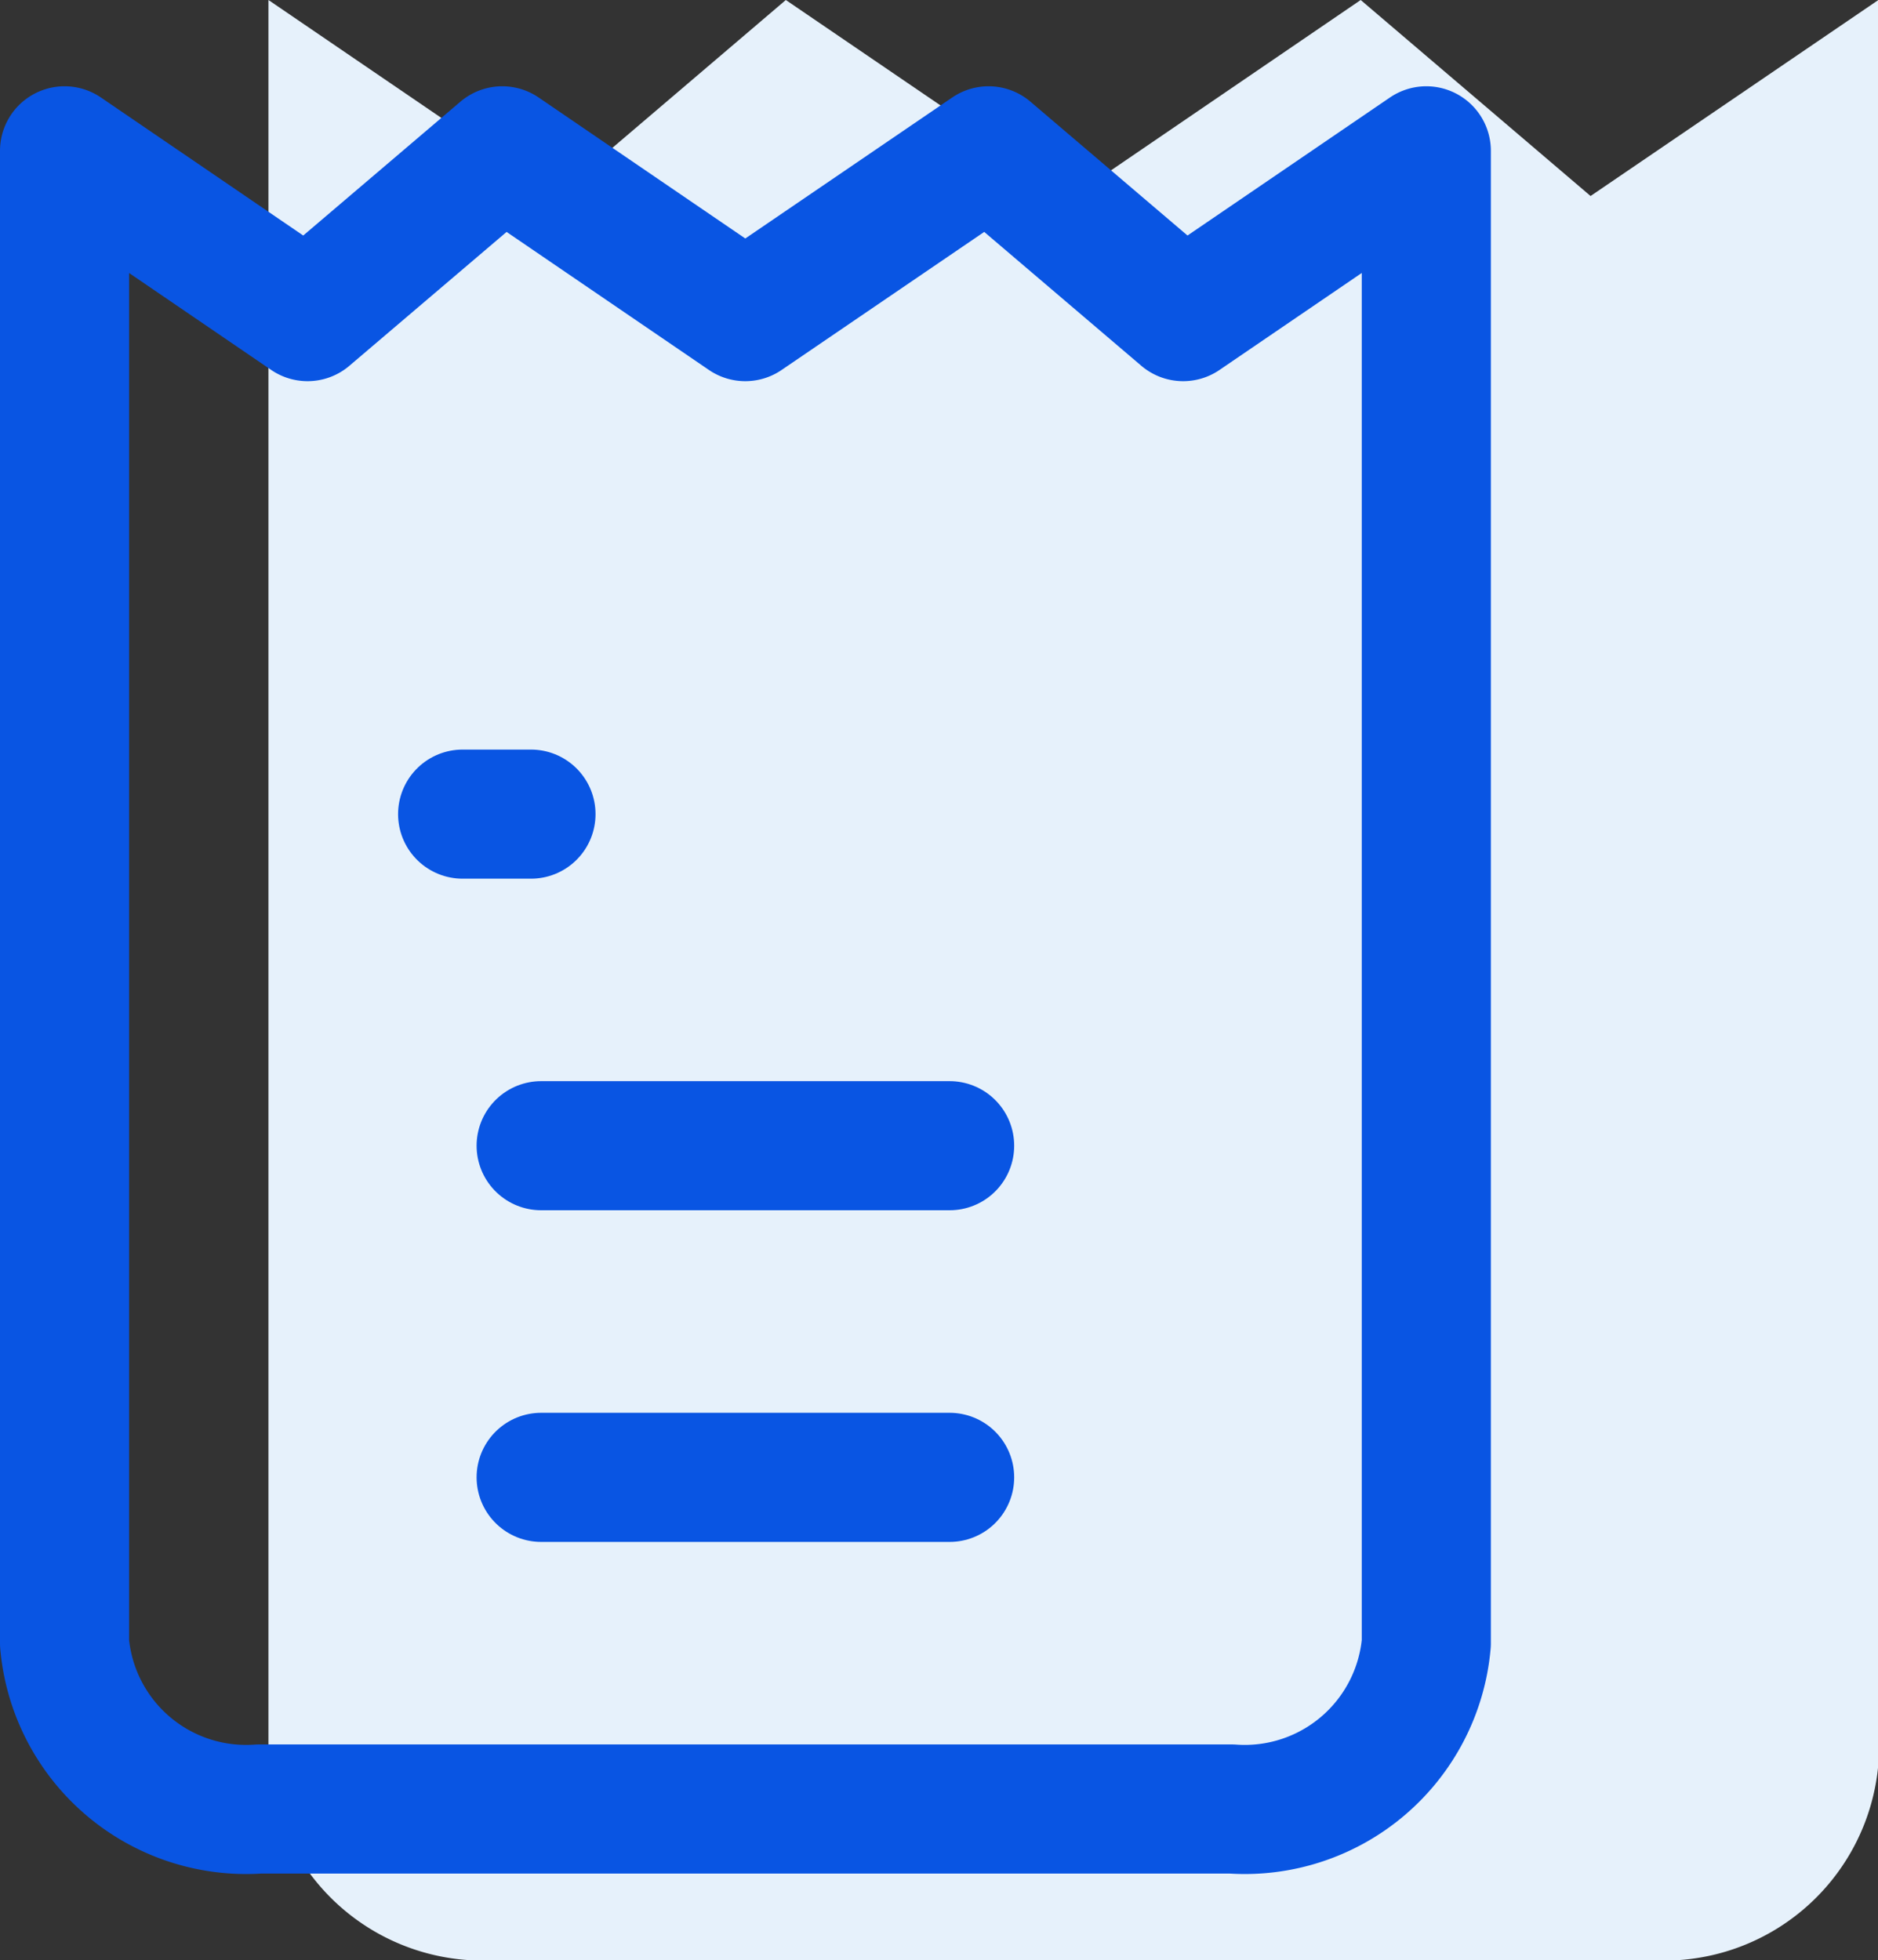 <svg xmlns="http://www.w3.org/2000/svg" width="24.73" height="25.808" viewBox="0 0 24.73 25.808">
  <rect x="0" y="0" width="24.73" height="25.808" fill="#333333" stroke="none"/>
  <g id="Invoicing_Icon" data-name="Invoicing  Icon" transform="translate(0.85 1.986)">
    <path id="Path_3841" data-name="Path 3841" d="M23.167,27.808H8.028A2.831,2.831,0,0,1,5,25.227V2L8.785,4.581,11.813,2,15.6,4.581,19.383,2,22.41,4.581,26.2,2V25.227A2.831,2.831,0,0,1,23.167,27.808Z" transform="translate(-2.315 -3.986)" fill="#e6f1fb"/>
    <path id="Path_629" data-name="Path 629" d="M20.37,23.834H7.562A2.4,2.4,0,0,1,5,21.651V2L8.2,4.183,10.764,2l3.2,2.183L17.168,2,19.73,4.183,22.932,2V21.651A2.4,2.4,0,0,1,20.37,23.834Z" transform="translate(-5 -2)" fill="none" stroke="#0955e3" stroke-linecap="round" stroke-linejoin="round" stroke-width="1.7"/>
    <path id="Path_630" data-name="Path 630" d="M9,6h5.379" transform="translate(-2.724 11.467)" fill="none" stroke="#0955e3" stroke-linecap="round" stroke-linejoin="round" stroke-width="1.7"/>
    <path id="Path_631" data-name="Path 631" d="M9,10h5.379" transform="translate(-2.724 3.1)" fill="none" stroke="#0955e3" stroke-linecap="round" stroke-linejoin="round" stroke-width="1.7"/>
    <path id="Path_632" data-name="Path 632" d="M9,14h.9" transform="translate(-3.758 -5.266)" fill="none" stroke="#0955e3" stroke-linecap="round" stroke-linejoin="round" stroke-width="1.7"/>
  </g>
</svg>
